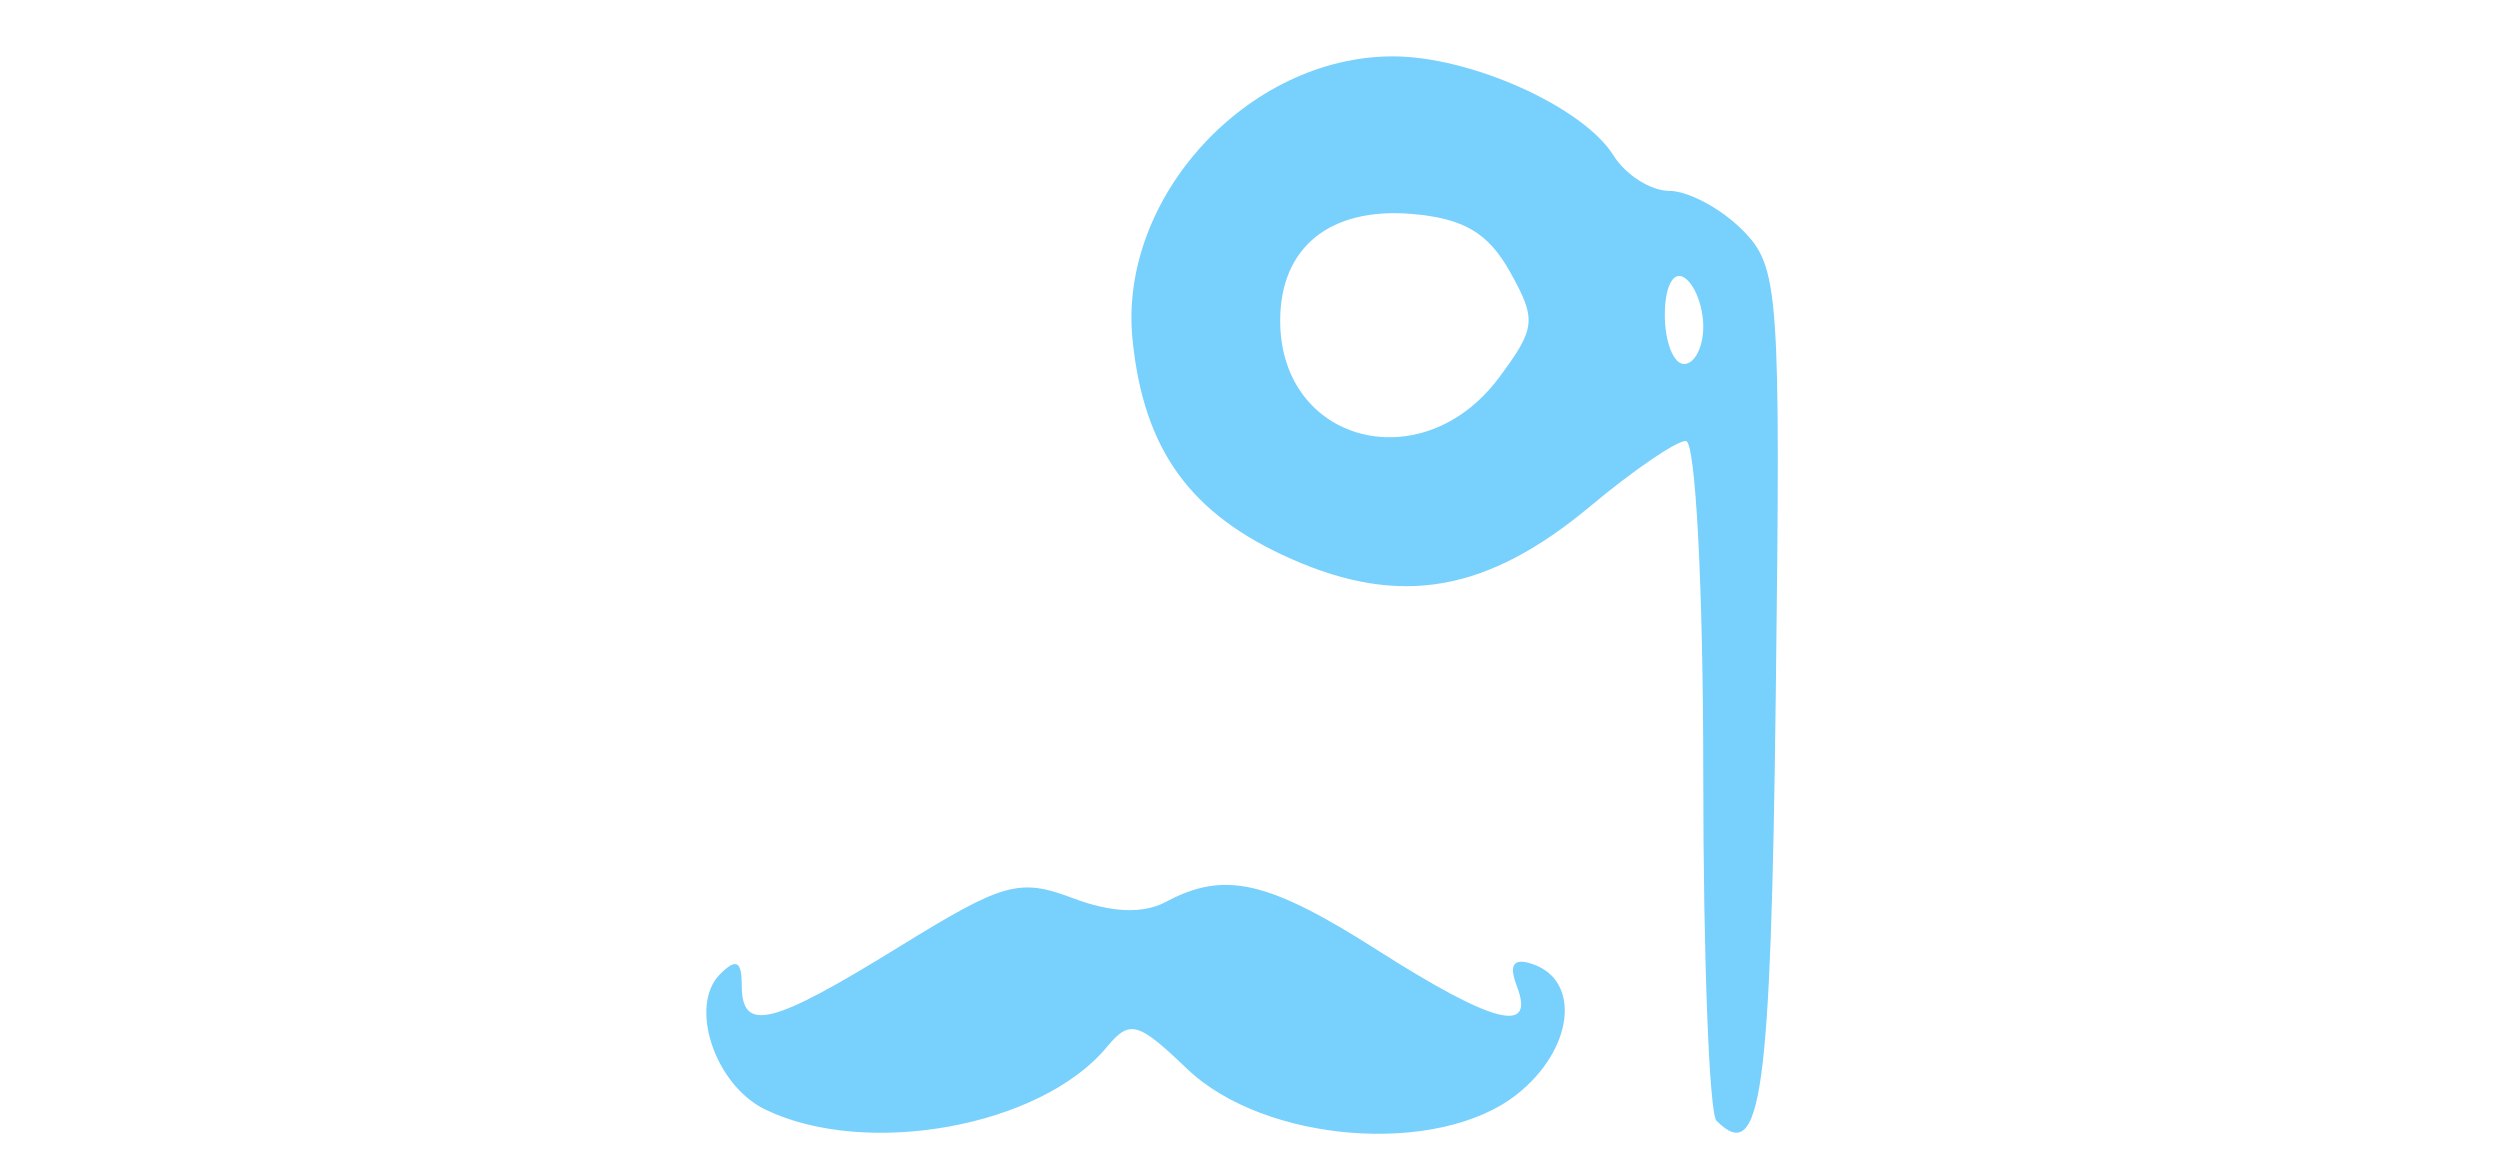<?xml version="1.0" encoding="UTF-8" standalone="no"?>
<!-- Created with Inkscape (http://www.inkscape.org/) -->

<svg
   xmlns:dc="http://purl.org/dc/elements/1.1/"
   xmlns:cc="http://creativecommons.org/ns#"
   xmlns:rdf="http://www.w3.org/1999/02/22-rdf-syntax-ns#"
   xmlns:svg="http://www.w3.org/2000/svg"
   xmlns="http://www.w3.org/2000/svg"
   xmlns:sodipodi="http://sodipodi.sourceforge.net/DTD/sodipodi-0.dtd"
   xmlns:inkscape="http://www.inkscape.org/namespaces/inkscape"
   width="130"
   height="60"
   id="svg2"
   version="1.1"
   inkscape:version="0.48.4 r9939"
   sodipodi:docname="solution_icon_biz-analitics_hover.svg">
  <defs
     id="defs4" />
  <sodipodi:namedview
     id="base"
     pagecolor="#ffffff"
     bordercolor="#666666"
     borderopacity="1.0"
     inkscape:pageopacity="0.0"
     inkscape:pageshadow="2"
     inkscape:zoom="2.8"
     inkscape:cx="56.942964"
     inkscape:cy="28.683132"
     inkscape:document-units="px"
     inkscape:current-layer="layer1"
     showgrid="false"
     fit-margin-top="0"
     fit-margin-left="0"
     fit-margin-right="0"
     fit-margin-bottom="0"
     inkscape:window-width="1366"
     inkscape:window-height="705"
     inkscape:window-x="-8"
     inkscape:window-y="-8"
     inkscape:window-maximized="1" />
  <g
     inkscape:label="Layer 1"
     inkscape:groupmode="layer"
     id="layer1"
     transform="translate(-523.286,-695.291)">
    <path
       inkscape:connector-curvature="0"
       id="path3053"
       d="m 563.085,752.989 c -2.624,-1.265 -4.005,-5.393 -2.355,-7.043 0.836,-0.836 1.127,-0.688 1.127,0.573 0,2.491 1.515,2.122 8.177,-1.99 5.434,-3.354 6.257,-3.585 9.034,-2.536 2.027,0.765 3.662,0.829 4.857,0.19 3.034,-1.624 5.302,-1.105 10.978,2.511 6.022,3.836 8.231,4.411 7.263,1.889 -0.431,-1.124 -0.187,-1.491 0.781,-1.172 2.585,0.852 2.167,4.46 -0.786,6.79 -4.095,3.231 -13.118,2.529 -17.151,-1.335 -2.567,-2.459 -2.974,-2.568 -4.176,-1.12 -3.428,4.13 -12.478,5.783 -17.749,3.243 z m 49.459,0.584 c -0.378,-0.378 -0.688,-8.488 -0.688,-18.021 0,-9.681 -0.4,-17.333 -0.905,-17.333 -0.498,0 -2.726,1.521 -4.95,3.379 -5.363,4.481 -9.867,5.279 -15.562,2.76 -5.262,-2.328 -7.678,-5.663 -8.261,-11.404 -0.75,-7.383 5.99,-14.723 13.528,-14.732 4.047,-0.005 9.901,2.623 11.481,5.152 0.633,1.014 1.943,1.844 2.911,1.844 0.968,0 2.668,0.909 3.779,2.019 1.921,1.921 2.006,3.091 1.75,24.167 -0.254,20.916 -0.752,24.497 -3.082,22.168 z m -11.307,-38.65 c 1.917,-2.579 1.961,-3.006 0.567,-5.5 -1.132,-2.027 -2.412,-2.78 -5.105,-3.007 -4.257,-0.359 -6.843,1.737 -6.843,5.546 0,6.38 7.406,8.308 11.381,2.961 z m 10.619,-2.645 c 0,-1.068 -0.45,-2.219 -1,-2.559 -0.567,-0.351 -1,0.49 -1,1.941 0,1.407 0.45,2.559 1,2.559 0.55,0 1,-0.873 1,-1.941 z"
       style="fill:#78d0fd" />
  </g>
</svg>
